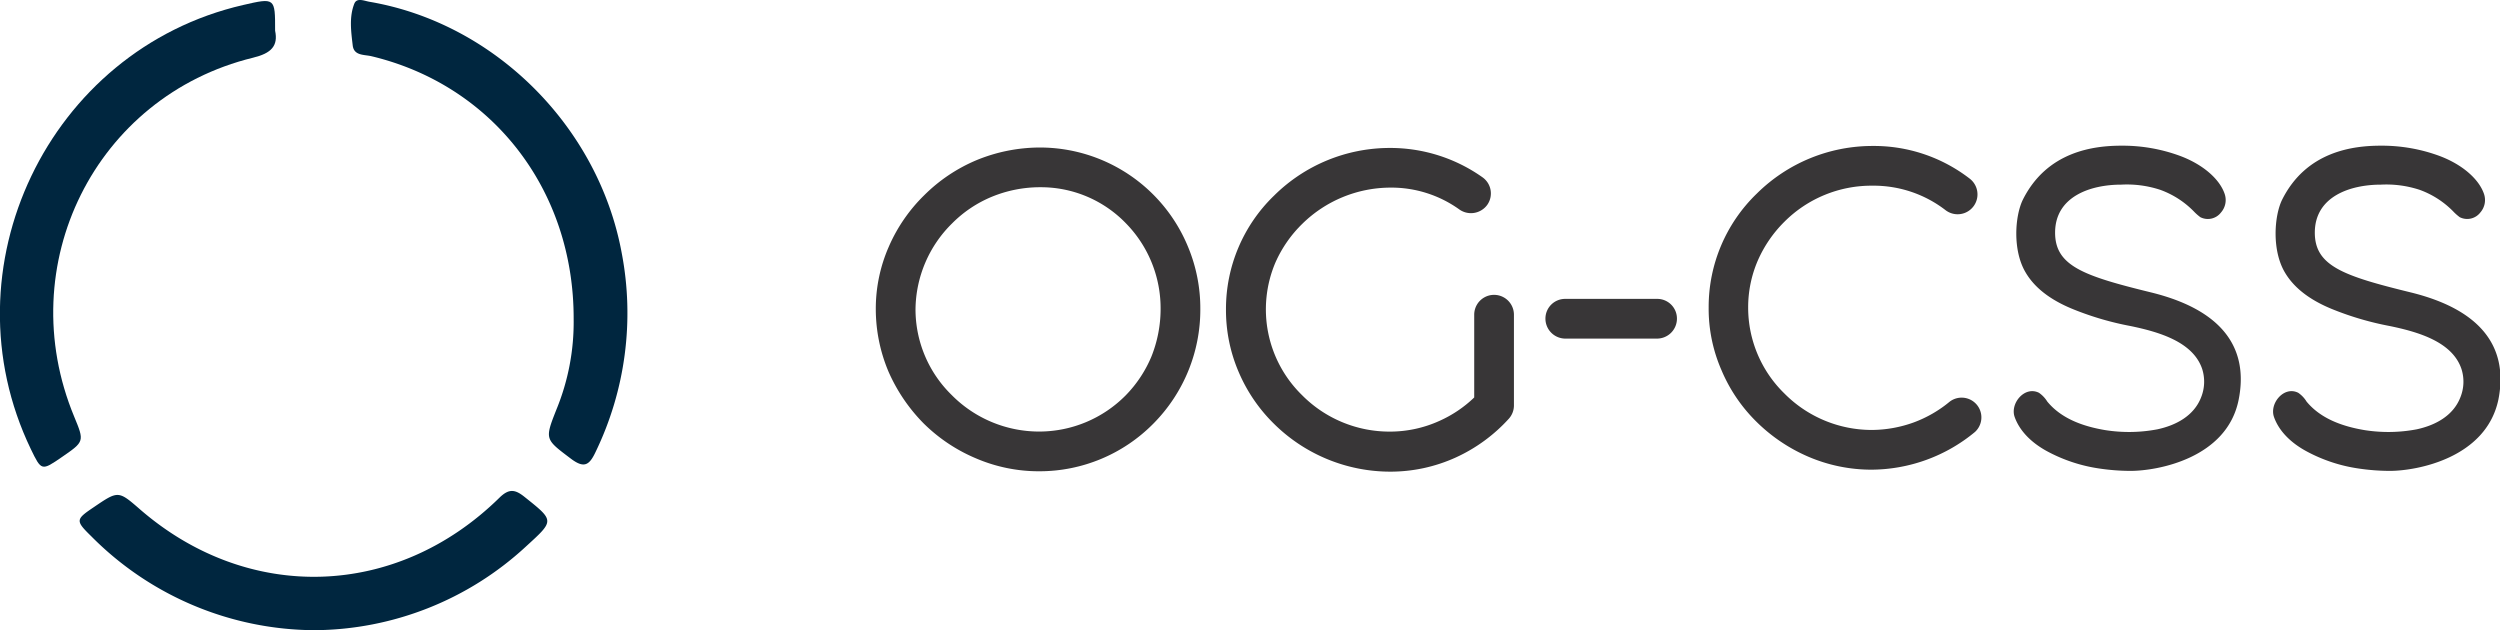 <svg id="Layer_1" data-name="Layer 1" xmlns="http://www.w3.org/2000/svg" viewBox="0 0 453.19 114.24"><path d="M367.11,292.38A28.88,28.88,0,0,1,355.59,290a30,30,0,0,1-9.43-6.33,31.1,31.1,0,0,1-6.34-9.36,29.17,29.17,0,0,1-2.3-11.31,28,28,0,0,1,2.38-11.38,29.45,29.45,0,0,1,6.41-9.29,29.75,29.75,0,0,1,9.43-6.33,30.3,30.3,0,0,1,11.59-2.31,29.05,29.05,0,0,1,26.79,18,29,29,0,0,1,2.23,11.3,29.33,29.33,0,0,1-8.43,20.67A29,29,0,0,1,367.11,292.38Zm.22-51.49a23,23,0,0,0-8.78,1.73,22,22,0,0,0-7.2,4.83A22.13,22.13,0,0,0,344.72,263a21.72,21.72,0,0,0,6.55,15.55,22.3,22.3,0,0,0,15.84,6.63,22.07,22.07,0,0,0,15.7-6.55,22.37,22.37,0,0,0,4.68-7.06,23.29,23.29,0,0,0,1.66-8.57,22,22,0,0,0-6.27-15.55A21.42,21.42,0,0,0,367.33,240.89Z" transform="translate(-178.76 -206.95)" style="fill:#383637"/><path d="M430.62,292.45a30,30,0,0,1-20.95-8.71,29.13,29.13,0,0,1-6.34-9.29A28.36,28.36,0,0,1,401,263.07a28.55,28.55,0,0,1,8.72-20.66,29.79,29.79,0,0,1,21-8.64,28.93,28.93,0,0,1,16.78,5.32,3.58,3.58,0,0,1,.86,5,3.65,3.65,0,0,1-5,.87,21.15,21.15,0,0,0-12.6-4,22.88,22.88,0,0,0-15.91,6.55,22.53,22.53,0,0,0-4.9,7.06,21.72,21.72,0,0,0,4.83,24,22.31,22.31,0,0,0,15.84,6.62,21.7,21.7,0,0,0,9.07-1.94A22.07,22.07,0,0,0,446,279V264a3.6,3.6,0,0,1,7.2,0V280.5a3.61,3.61,0,0,1-.94,2.37,29.52,29.52,0,0,1-9.58,7A28.62,28.62,0,0,1,430.62,292.45Z" transform="translate(-178.76 -206.95)" style="fill:#383637"/><path d="M479.14,268.33H462.51a3.62,3.62,0,0,1-3.6-3.6,3.57,3.57,0,0,1,3.6-3.6h16.63a3.57,3.57,0,0,1,3.61,3.6A3.62,3.62,0,0,1,479.14,268.33Z" transform="translate(-178.76 -206.95)" style="fill:#383637"/><path d="M518.1,292.09a29,29,0,0,1-11.6-2.38,30.48,30.48,0,0,1-9.36-6.33,28.8,28.8,0,0,1-6.33-9.36,27.79,27.79,0,0,1-2.31-11.31,28.55,28.55,0,0,1,8.72-20.66,29.79,29.79,0,0,1,21-8.64,28.39,28.39,0,0,1,17.57,5.9,3.6,3.6,0,0,1-4.32,5.76,21.33,21.33,0,0,0-13.25-4.46,22.31,22.31,0,0,0-16,6.55,22.68,22.68,0,0,0-4.83,7.06,21.34,21.34,0,0,0-1.73,8.49,21.72,21.72,0,0,0,6.56,15.56,22.3,22.3,0,0,0,15.84,6.62,22.59,22.59,0,0,0,7.63-1.37,22.28,22.28,0,0,0,6.48-3.74,3.58,3.58,0,0,1,4.61,5.47,29.6,29.6,0,0,1-18.72,6.84Z" transform="translate(-178.76 -206.95)" style="fill:#383637"/><path d="M565,292.31a38.93,38.93,0,0,1-5.69-.43,28.58,28.58,0,0,1-9.22-3c-3.16-1.66-5.25-3.89-6.12-6.34s1.8-5.68,4.4-4.39a5.33,5.33,0,0,1,1.51,1.59c2.59,3.16,6.62,4.53,10.51,5.18a27.64,27.64,0,0,0,9.43-.14c3.39-.72,6.63-2.45,7.93-5.76a7.61,7.61,0,0,0,.21-5.19c-1.65-4.9-7.78-6.7-13-7.78a54.45,54.45,0,0,1-10.15-2.95c-3.46-1.37-6.92-3.45-8.86-6.77-2.38-4-1.94-10.22-.5-13.17,4.39-8.79,12.89-9.8,17.85-9.8a30.07,30.07,0,0,1,10.73,1.88c4,1.51,7.06,4.1,8,6.84a3.42,3.42,0,0,1-.65,3.38,3,3,0,0,1-3.75.86,9.56,9.56,0,0,1-1-.86,16.28,16.28,0,0,0-6.27-4.1,19.33,19.33,0,0,0-7.06-.94c-5.61,0-12,2.16-12,8.71,0,6.05,5.26,7.85,17.28,10.8,15.41,3.75,17.43,12.25,16,19.45C582.47,290.07,569.79,292.31,565,292.31Z" transform="translate(-178.76 -206.95)" style="fill:#383637"/><path d="M612,292.31a39,39,0,0,1-5.69-.43,28.44,28.44,0,0,1-9.21-3c-3.17-1.66-5.26-3.89-6.12-6.34s1.8-5.68,4.39-4.39a5.21,5.21,0,0,1,1.51,1.59c2.6,3.16,6.63,4.53,10.52,5.18a27.64,27.64,0,0,0,9.43-.14c3.38-.72,6.62-2.45,7.92-5.76a7.55,7.55,0,0,0,.21-5.19c-1.65-4.9-7.77-6.7-13-7.78a54.67,54.67,0,0,1-10.15-2.95c-3.46-1.37-6.91-3.45-8.86-6.77-2.37-4-1.94-10.22-.5-13.17,4.39-8.79,12.89-9.8,17.86-9.8a30.14,30.14,0,0,1,10.73,1.88c4,1.51,7.05,4.1,8,6.84a3.42,3.42,0,0,1-.65,3.38,3,3,0,0,1-3.74.86,9.63,9.63,0,0,1-1-.86,16.28,16.28,0,0,0-6.27-4.1,19.31,19.31,0,0,0-7-.94c-5.62,0-12,2.16-12,8.71,0,6.05,5.26,7.85,17.28,10.8,15.41,3.75,17.43,12.25,16,19.45C629.41,290.07,616.74,292.31,612,292.31Z" transform="translate(-178.76 -206.95)" style="fill:#383637"/><path d="M228.63,212.51c.58,2.75-.68,4.1-4,4.9-28.63,7-43.81,37.61-32.42,65.07,1.86,4.5,1.86,4.5-2.21,7.31-3.7,2.55-3.73,2.54-5.65-1.43-15.76-32.76,3.16-72.36,38.47-80.5C228.63,206.52,228.64,206.53,228.63,212.51Z" transform="translate(-178.76 -206.95)" style="fill:#00263f"/><path d="M282.75,264.79c.06-23.52-14.83-42.44-36.66-47.65-1.31-.31-3.16-.06-3.39-1.94-.29-2.51-.67-5.13.28-7.56.45-1.17,1.77-.54,2.74-.37,22.72,3.87,41.52,22.64,45.74,45.53a57.81,57.81,0,0,1-4.74,36.09c-1.13,2.4-2.07,3-4.43,1.24-4.74-3.59-4.83-3.46-2.64-9A41.68,41.68,0,0,0,282.75,264.79Z" transform="translate(-178.76 -206.95)" style="fill:#00263f"/><path d="M235.75,321.19a57.38,57.38,0,0,1-40.42-17c-2.94-2.88-2.87-3.07.46-5.32,4.42-3,4.42-3,8.39.45,19.64,17,46.47,16.16,65.1-2.13,1.76-1.73,2.87-1.52,4.57-.16,5.46,4.36,5.44,4.25.24,9A57,57,0,0,1,235.75,321.19Z" transform="translate(-178.76 -206.95)" style="fill:#00263f"/></svg>